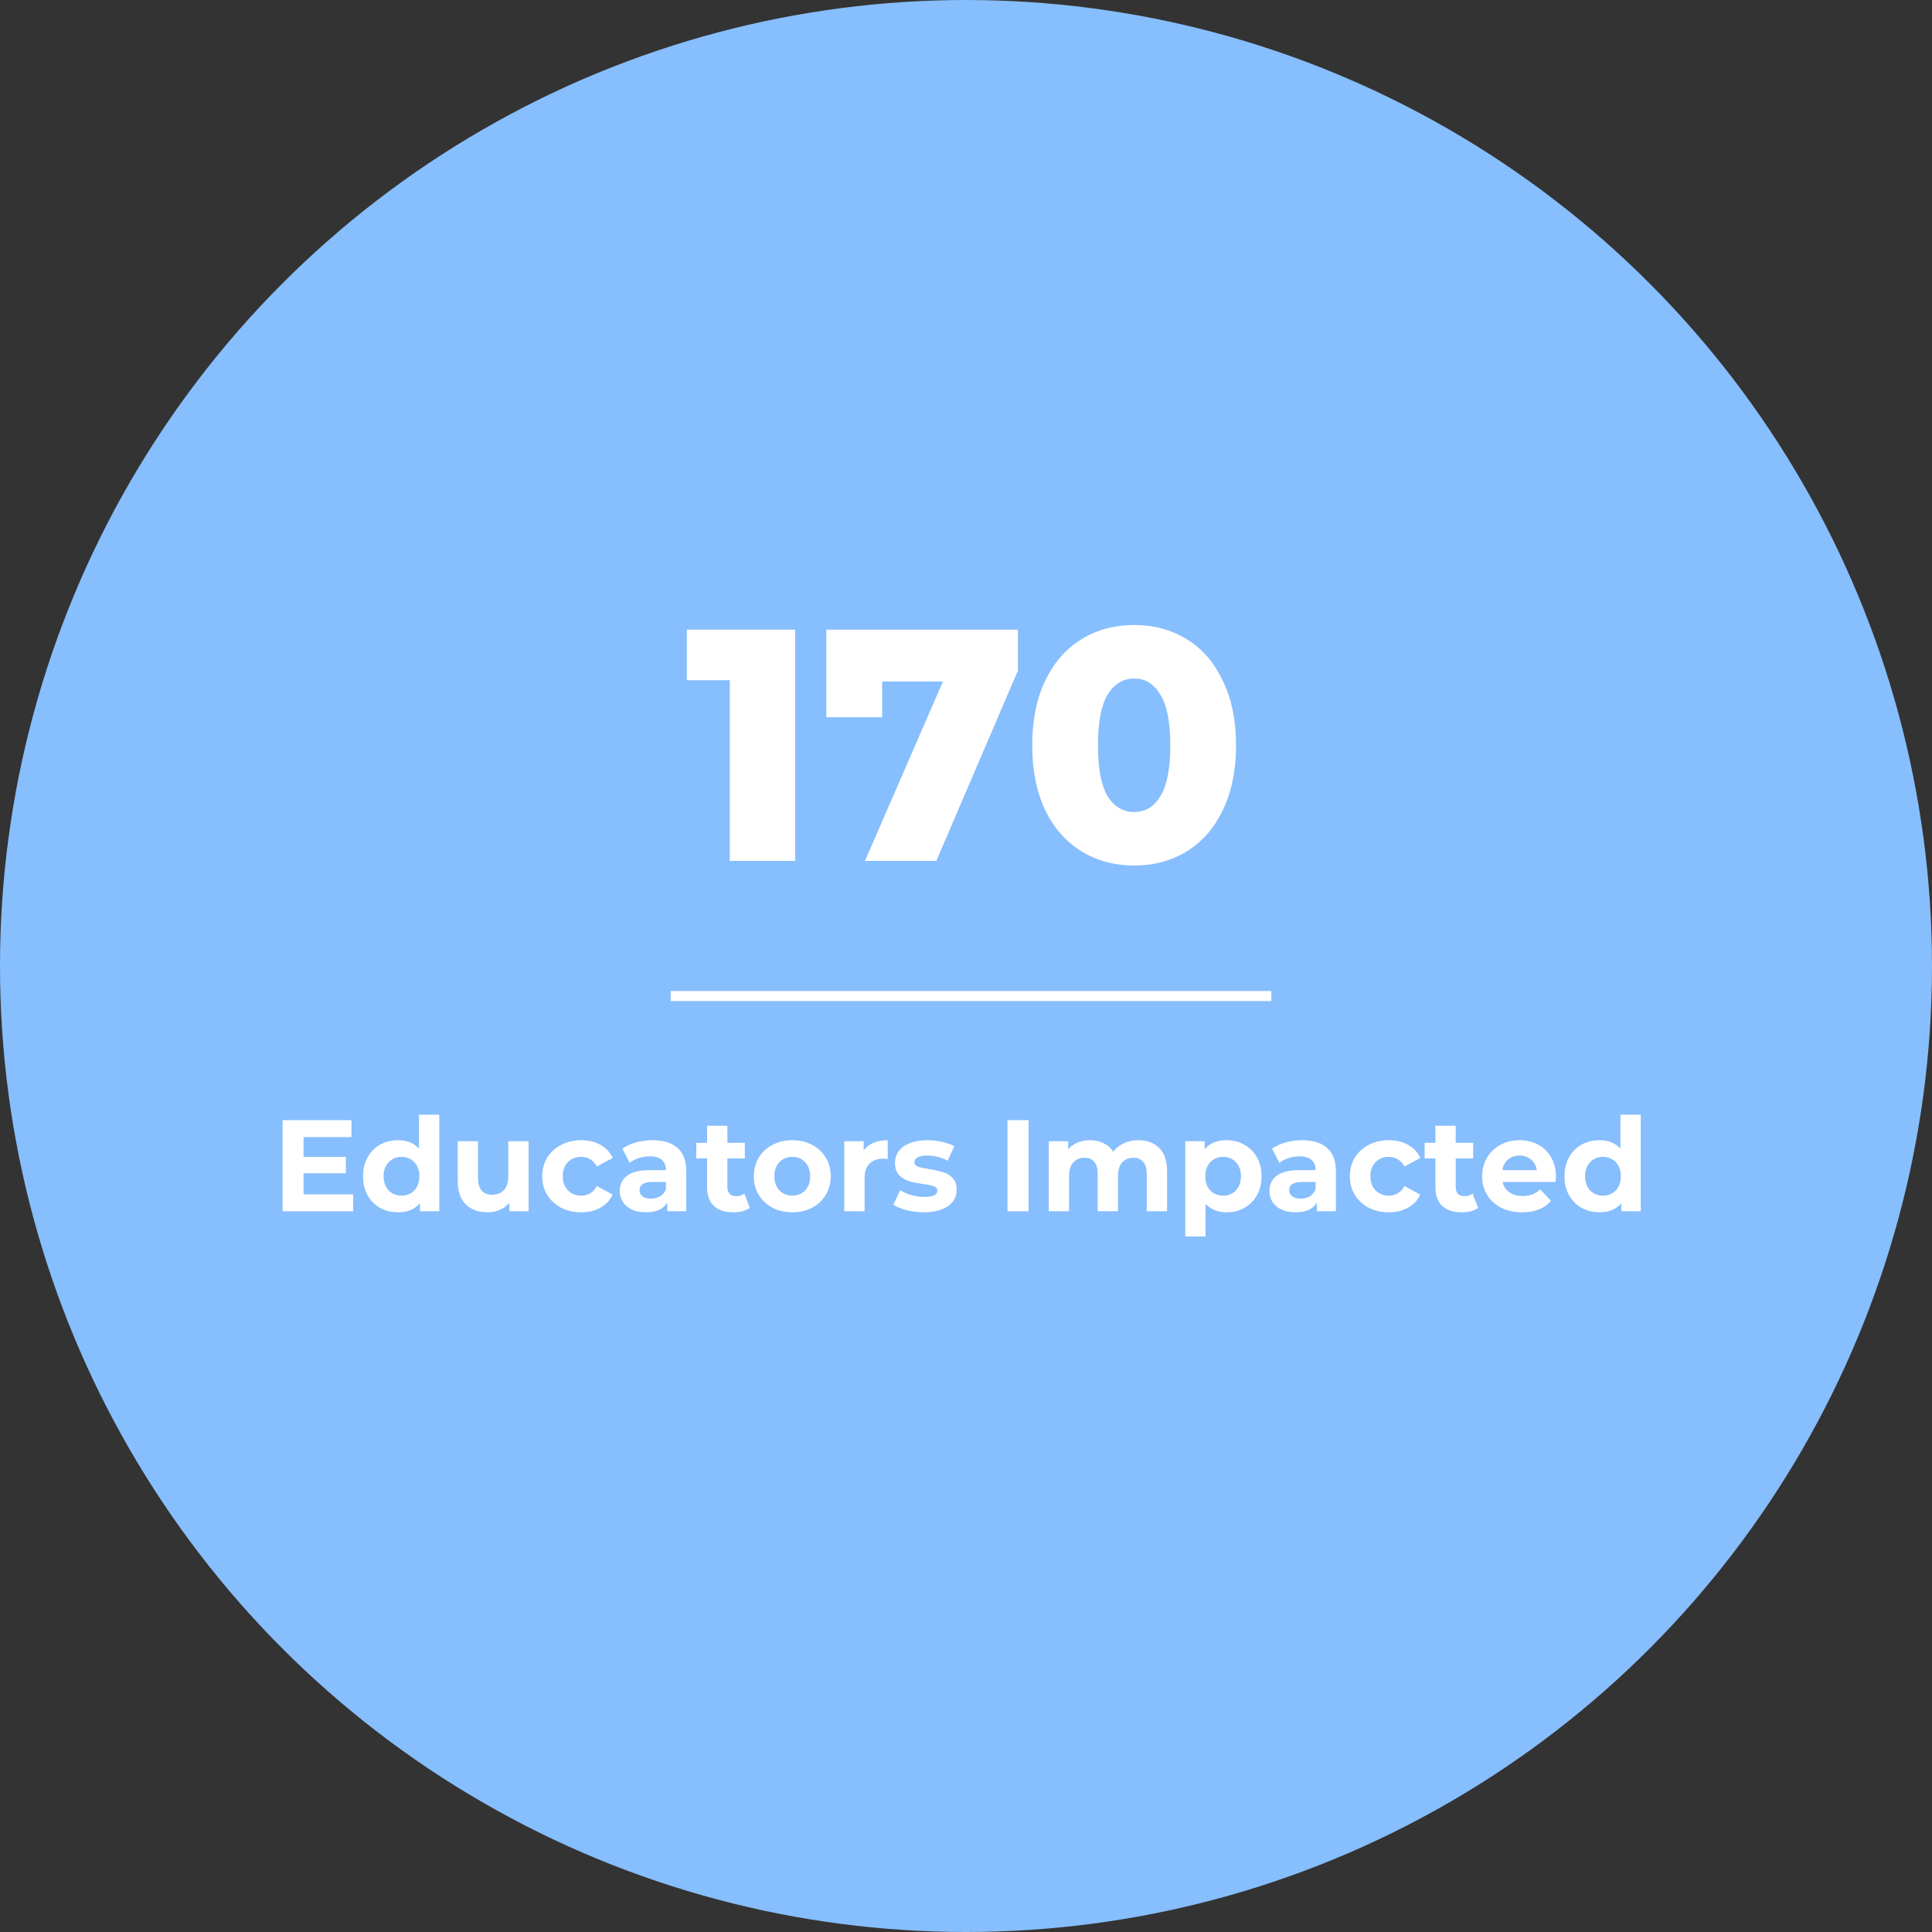 <svg width="193" height="193" viewBox="0 0 193 193" fill="none" xmlns="http://www.w3.org/2000/svg">
<rect x="0" y="0" width="193" height="193" fill="#333333" stroke="none"/>
<circle cx="96.5" cy="96.5" r="96.5" fill="#87BEFD"/>
<path d="M79.436 62.901V86.001H72.902V67.95H68.612V62.901H79.436Z" fill="white"/>
<path d="M101.687 62.901V66.993L93.536 86.001H86.408L94.196 68.082H88.124V71.645H82.547V62.901H101.687Z" fill="white"/>
<path d="M113.313 86.463C111.333 86.463 109.573 85.99 108.033 85.043C106.493 84.097 105.283 82.722 104.403 80.918C103.545 79.093 103.116 76.936 103.116 74.451C103.116 71.965 103.545 69.82 104.403 68.016C105.283 66.189 106.493 64.803 108.033 63.858C109.573 62.911 111.333 62.438 113.313 62.438C115.271 62.438 117.02 62.911 118.56 63.858C120.1 64.803 121.299 66.189 122.157 68.016C123.037 69.82 123.477 71.965 123.477 74.451C123.477 76.936 123.037 79.093 122.157 80.918C121.299 82.722 120.1 84.097 118.56 85.043C117.02 85.99 115.271 86.463 113.313 86.463ZM113.313 81.117C114.413 81.117 115.282 80.588 115.92 79.532C116.58 78.454 116.91 76.76 116.91 74.451C116.91 72.141 116.58 70.457 115.92 69.401C115.282 68.323 114.413 67.784 113.313 67.784C112.191 67.784 111.3 68.323 110.64 69.401C110.002 70.457 109.683 72.141 109.683 74.451C109.683 76.76 110.002 78.454 110.64 79.532C111.3 80.588 112.191 81.117 113.313 81.117Z" fill="white"/>
<rect x="67" y="99" width="60" height="1" fill="white"/>
<path d="M35.278 119.31V121H28.232V111.9H35.109V113.59H30.325V115.566H34.55V117.204H30.325V119.31H35.278Z" fill="white"/>
<path d="M43.884 111.354V121H41.947V120.194C41.445 120.8 40.717 121.104 39.763 121.104C39.105 121.104 38.507 120.956 37.969 120.662C37.441 120.367 37.025 119.947 36.721 119.401C36.418 118.855 36.266 118.222 36.266 117.503C36.266 116.783 36.418 116.151 36.721 115.605C37.025 115.059 37.441 114.638 37.969 114.344C38.507 114.049 39.105 113.902 39.763 113.902C40.656 113.902 41.354 114.183 41.856 114.747V111.354H43.884ZM40.114 119.44C40.626 119.44 41.05 119.266 41.388 118.92C41.726 118.564 41.895 118.092 41.895 117.503C41.895 116.913 41.726 116.445 41.388 116.099C41.05 115.743 40.626 115.566 40.114 115.566C39.594 115.566 39.165 115.743 38.827 116.099C38.489 116.445 38.32 116.913 38.32 117.503C38.32 118.092 38.489 118.564 38.827 118.92C39.165 119.266 39.594 119.44 40.114 119.44Z" fill="white"/>
<path d="M52.807 114.006V121H50.883V120.168C50.615 120.471 50.294 120.705 49.921 120.87C49.549 121.026 49.146 121.104 48.712 121.104C47.794 121.104 47.066 120.839 46.528 120.311C45.991 119.782 45.722 118.998 45.722 117.958V114.006H47.75V117.659C47.75 118.785 48.223 119.349 49.167 119.349C49.653 119.349 50.043 119.193 50.337 118.881C50.632 118.56 50.779 118.088 50.779 117.464V114.006H52.807Z" fill="white"/>
<path d="M58.066 121.104C57.321 121.104 56.649 120.952 56.051 120.649C55.462 120.337 54.998 119.908 54.66 119.362C54.331 118.816 54.166 118.196 54.166 117.503C54.166 116.809 54.331 116.19 54.66 115.644C54.998 115.098 55.462 114.673 56.051 114.37C56.649 114.058 57.321 113.902 58.066 113.902C58.803 113.902 59.444 114.058 59.99 114.37C60.545 114.673 60.948 115.111 61.199 115.683L59.626 116.528C59.262 115.886 58.738 115.566 58.053 115.566C57.524 115.566 57.087 115.739 56.74 116.086C56.393 116.432 56.22 116.905 56.22 117.503C56.22 118.101 56.393 118.573 56.74 118.92C57.087 119.266 57.524 119.44 58.053 119.44C58.746 119.44 59.271 119.119 59.626 118.478L61.199 119.336C60.948 119.89 60.545 120.324 59.99 120.636C59.444 120.948 58.803 121.104 58.066 121.104Z" fill="white"/>
<path d="M65.188 113.902C66.271 113.902 67.103 114.162 67.684 114.682C68.264 115.193 68.555 115.969 68.555 117.009V121H66.657V120.129C66.275 120.779 65.565 121.104 64.525 121.104C63.987 121.104 63.519 121.013 63.121 120.831C62.731 120.649 62.432 120.397 62.224 120.077C62.016 119.756 61.912 119.392 61.912 118.985C61.912 118.335 62.154 117.823 62.64 117.451C63.134 117.078 63.892 116.892 64.915 116.892H66.527C66.527 116.45 66.392 116.112 66.124 115.878C65.855 115.635 65.452 115.514 64.915 115.514C64.542 115.514 64.174 115.574 63.81 115.696C63.454 115.808 63.151 115.964 62.9 116.164L62.172 114.747C62.553 114.478 63.008 114.27 63.537 114.123C64.074 113.975 64.624 113.902 65.188 113.902ZM65.032 119.739C65.378 119.739 65.686 119.661 65.955 119.505C66.223 119.34 66.414 119.102 66.527 118.79V118.075H65.136C64.304 118.075 63.888 118.348 63.888 118.894C63.888 119.154 63.987 119.362 64.187 119.518C64.395 119.665 64.676 119.739 65.032 119.739Z" fill="white"/>
<path d="M74.901 120.662C74.702 120.809 74.455 120.922 74.16 121C73.874 121.069 73.571 121.104 73.25 121.104C72.418 121.104 71.772 120.891 71.313 120.467C70.862 120.042 70.637 119.418 70.637 118.595V115.722H69.558V114.162H70.637V112.459H72.665V114.162H74.407V115.722H72.665V118.569C72.665 118.863 72.739 119.093 72.886 119.258C73.042 119.414 73.259 119.492 73.536 119.492C73.857 119.492 74.13 119.405 74.355 119.232L74.901 120.662Z" fill="white"/>
<path d="M79.152 121.104C78.415 121.104 77.752 120.952 77.163 120.649C76.582 120.337 76.127 119.908 75.798 119.362C75.469 118.816 75.304 118.196 75.304 117.503C75.304 116.809 75.469 116.19 75.798 115.644C76.127 115.098 76.582 114.673 77.163 114.37C77.752 114.058 78.415 113.902 79.152 113.902C79.888 113.902 80.547 114.058 81.128 114.37C81.709 114.673 82.163 115.098 82.493 115.644C82.822 116.19 82.987 116.809 82.987 117.503C82.987 118.196 82.822 118.816 82.493 119.362C82.163 119.908 81.709 120.337 81.128 120.649C80.547 120.952 79.888 121.104 79.152 121.104ZM79.152 119.44C79.672 119.44 80.097 119.266 80.426 118.92C80.764 118.564 80.933 118.092 80.933 117.503C80.933 116.913 80.764 116.445 80.426 116.099C80.097 115.743 79.672 115.566 79.152 115.566C78.632 115.566 78.203 115.743 77.865 116.099C77.527 116.445 77.358 116.913 77.358 117.503C77.358 118.092 77.527 118.564 77.865 118.92C78.203 119.266 78.632 119.44 79.152 119.44Z" fill="white"/>
<path d="M86.279 114.929C86.522 114.591 86.847 114.335 87.254 114.162C87.67 113.988 88.147 113.902 88.684 113.902V115.774C88.459 115.756 88.307 115.748 88.229 115.748C87.649 115.748 87.194 115.912 86.864 116.242C86.535 116.562 86.37 117.048 86.37 117.698V121H84.342V114.006H86.279V114.929Z" fill="white"/>
<path d="M92.269 121.104C91.688 121.104 91.12 121.034 90.566 120.896C90.011 120.748 89.569 120.566 89.24 120.35L89.916 118.894C90.228 119.093 90.605 119.258 91.047 119.388C91.489 119.509 91.922 119.57 92.347 119.57C93.205 119.57 93.634 119.357 93.634 118.933C93.634 118.733 93.517 118.59 93.283 118.504C93.049 118.417 92.689 118.343 92.204 118.283C91.632 118.196 91.159 118.096 90.787 117.984C90.414 117.871 90.089 117.672 89.812 117.386C89.543 117.1 89.409 116.692 89.409 116.164C89.409 115.722 89.534 115.332 89.786 114.994C90.046 114.647 90.418 114.378 90.904 114.188C91.398 113.997 91.978 113.902 92.646 113.902C93.14 113.902 93.629 113.958 94.115 114.071C94.609 114.175 95.016 114.322 95.337 114.513L94.661 115.956C94.045 115.609 93.374 115.436 92.646 115.436C92.212 115.436 91.887 115.496 91.671 115.618C91.454 115.739 91.346 115.895 91.346 116.086C91.346 116.302 91.463 116.454 91.697 116.541C91.931 116.627 92.303 116.71 92.815 116.788C93.387 116.883 93.855 116.987 94.219 117.1C94.583 117.204 94.899 117.399 95.168 117.685C95.436 117.971 95.571 118.369 95.571 118.881C95.571 119.314 95.441 119.7 95.181 120.038C94.921 120.376 94.539 120.64 94.037 120.831C93.543 121.013 92.953 121.104 92.269 121.104Z" fill="white"/>
<path d="M100.646 111.9H102.752V121H100.646V111.9Z" fill="white"/>
<path d="M113.726 113.902C114.601 113.902 115.295 114.162 115.806 114.682C116.326 115.193 116.586 115.964 116.586 116.996V121H114.558V117.308C114.558 116.753 114.441 116.341 114.207 116.073C113.982 115.795 113.657 115.657 113.232 115.657C112.755 115.657 112.378 115.813 112.101 116.125C111.824 116.428 111.685 116.883 111.685 117.49V121H109.657V117.308C109.657 116.207 109.215 115.657 108.331 115.657C107.863 115.657 107.49 115.813 107.213 116.125C106.936 116.428 106.797 116.883 106.797 117.49V121H104.769V114.006H106.706V114.812C106.966 114.517 107.282 114.292 107.655 114.136C108.036 113.98 108.452 113.902 108.903 113.902C109.397 113.902 109.843 114.001 110.242 114.201C110.641 114.391 110.961 114.673 111.204 115.046C111.49 114.682 111.85 114.4 112.283 114.201C112.725 114.001 113.206 113.902 113.726 113.902Z" fill="white"/>
<path d="M122.538 113.902C123.188 113.902 123.777 114.053 124.306 114.357C124.843 114.651 125.264 115.072 125.567 115.618C125.87 116.155 126.022 116.783 126.022 117.503C126.022 118.222 125.87 118.855 125.567 119.401C125.264 119.938 124.843 120.358 124.306 120.662C123.777 120.956 123.188 121.104 122.538 121.104C121.645 121.104 120.943 120.822 120.432 120.259V123.522H118.404V114.006H120.341V114.812C120.844 114.205 121.576 113.902 122.538 113.902ZM122.187 119.44C122.707 119.44 123.132 119.266 123.461 118.92C123.799 118.564 123.968 118.092 123.968 117.503C123.968 116.913 123.799 116.445 123.461 116.099C123.132 115.743 122.707 115.566 122.187 115.566C121.667 115.566 121.238 115.743 120.9 116.099C120.571 116.445 120.406 116.913 120.406 117.503C120.406 118.092 120.571 118.564 120.9 118.92C121.238 119.266 121.667 119.44 122.187 119.44Z" fill="white"/>
<path d="M130.086 113.902C131.17 113.902 132.002 114.162 132.582 114.682C133.163 115.193 133.453 115.969 133.453 117.009V121H131.555V120.129C131.174 120.779 130.463 121.104 129.423 121.104C128.886 121.104 128.418 121.013 128.019 120.831C127.629 120.649 127.33 120.397 127.122 120.077C126.914 119.756 126.81 119.392 126.81 118.985C126.81 118.335 127.053 117.823 127.538 117.451C128.032 117.078 128.791 116.892 129.813 116.892H131.425C131.425 116.45 131.291 116.112 131.022 115.878C130.754 115.635 130.351 115.514 129.813 115.514C129.441 115.514 129.072 115.574 128.708 115.696C128.353 115.808 128.05 115.964 127.798 116.164L127.07 114.747C127.452 114.478 127.907 114.27 128.435 114.123C128.973 113.975 129.523 113.902 130.086 113.902ZM129.93 119.739C130.277 119.739 130.585 119.661 130.853 119.505C131.122 119.34 131.313 119.102 131.425 118.79V118.075H130.034C129.202 118.075 128.786 118.348 128.786 118.894C128.786 119.154 128.886 119.362 129.085 119.518C129.293 119.665 129.575 119.739 129.93 119.739Z" fill="white"/>
<path d="M138.745 121.104C137.999 121.104 137.328 120.952 136.73 120.649C136.14 120.337 135.677 119.908 135.339 119.362C135.009 118.816 134.845 118.196 134.845 117.503C134.845 116.809 135.009 116.19 135.339 115.644C135.677 115.098 136.14 114.673 136.73 114.37C137.328 114.058 137.999 113.902 138.745 113.902C139.481 113.902 140.123 114.058 140.669 114.37C141.223 114.673 141.626 115.111 141.878 115.683L140.305 116.528C139.941 115.886 139.416 115.566 138.732 115.566C138.203 115.566 137.765 115.739 137.419 116.086C137.072 116.432 136.899 116.905 136.899 117.503C136.899 118.101 137.072 118.573 137.419 118.92C137.765 119.266 138.203 119.44 138.732 119.44C139.425 119.44 139.949 119.119 140.305 118.478L141.878 119.336C141.626 119.89 141.223 120.324 140.669 120.636C140.123 120.948 139.481 121.104 138.745 121.104Z" fill="white"/>
<path d="M147.658 120.662C147.459 120.809 147.212 120.922 146.917 121C146.631 121.069 146.328 121.104 146.007 121.104C145.175 121.104 144.529 120.891 144.07 120.467C143.619 120.042 143.394 119.418 143.394 118.595V115.722H142.315V114.162H143.394V112.459H145.422V114.162H147.164V115.722H145.422V118.569C145.422 118.863 145.496 119.093 145.643 119.258C145.799 119.414 146.016 119.492 146.293 119.492C146.614 119.492 146.887 119.405 147.112 119.232L147.658 120.662Z" fill="white"/>
<path d="M155.432 117.529C155.432 117.555 155.419 117.737 155.393 118.075H150.102C150.197 118.508 150.422 118.85 150.778 119.102C151.133 119.353 151.575 119.479 152.104 119.479C152.468 119.479 152.788 119.427 153.066 119.323C153.352 119.21 153.616 119.037 153.859 118.803L154.938 119.973C154.279 120.727 153.317 121.104 152.052 121.104C151.263 121.104 150.565 120.952 149.959 120.649C149.352 120.337 148.884 119.908 148.555 119.362C148.225 118.816 148.061 118.196 148.061 117.503C148.061 116.818 148.221 116.203 148.542 115.657C148.871 115.102 149.317 114.673 149.881 114.37C150.453 114.058 151.09 113.902 151.792 113.902C152.476 113.902 153.096 114.049 153.651 114.344C154.205 114.638 154.639 115.063 154.951 115.618C155.271 116.164 155.432 116.801 155.432 117.529ZM151.805 115.436C151.345 115.436 150.96 115.566 150.648 115.826C150.336 116.086 150.145 116.441 150.076 116.892H153.521C153.451 116.45 153.261 116.099 152.949 115.839C152.637 115.57 152.255 115.436 151.805 115.436Z" fill="white"/>
<path d="M163.906 111.354V121H161.969V120.194C161.466 120.8 160.738 121.104 159.785 121.104C159.126 121.104 158.528 120.956 157.991 120.662C157.462 120.367 157.046 119.947 156.743 119.401C156.439 118.855 156.288 118.222 156.288 117.503C156.288 116.783 156.439 116.151 156.743 115.605C157.046 115.059 157.462 114.638 157.991 114.344C158.528 114.049 159.126 113.902 159.785 113.902C160.677 113.902 161.375 114.183 161.878 114.747V111.354H163.906ZM160.136 119.44C160.647 119.44 161.072 119.266 161.41 118.92C161.748 118.564 161.917 118.092 161.917 117.503C161.917 116.913 161.748 116.445 161.41 116.099C161.072 115.743 160.647 115.566 160.136 115.566C159.616 115.566 159.187 115.743 158.849 116.099C158.511 116.445 158.342 116.913 158.342 117.503C158.342 118.092 158.511 118.564 158.849 118.92C159.187 119.266 159.616 119.44 160.136 119.44Z" fill="white"/>
</svg>
